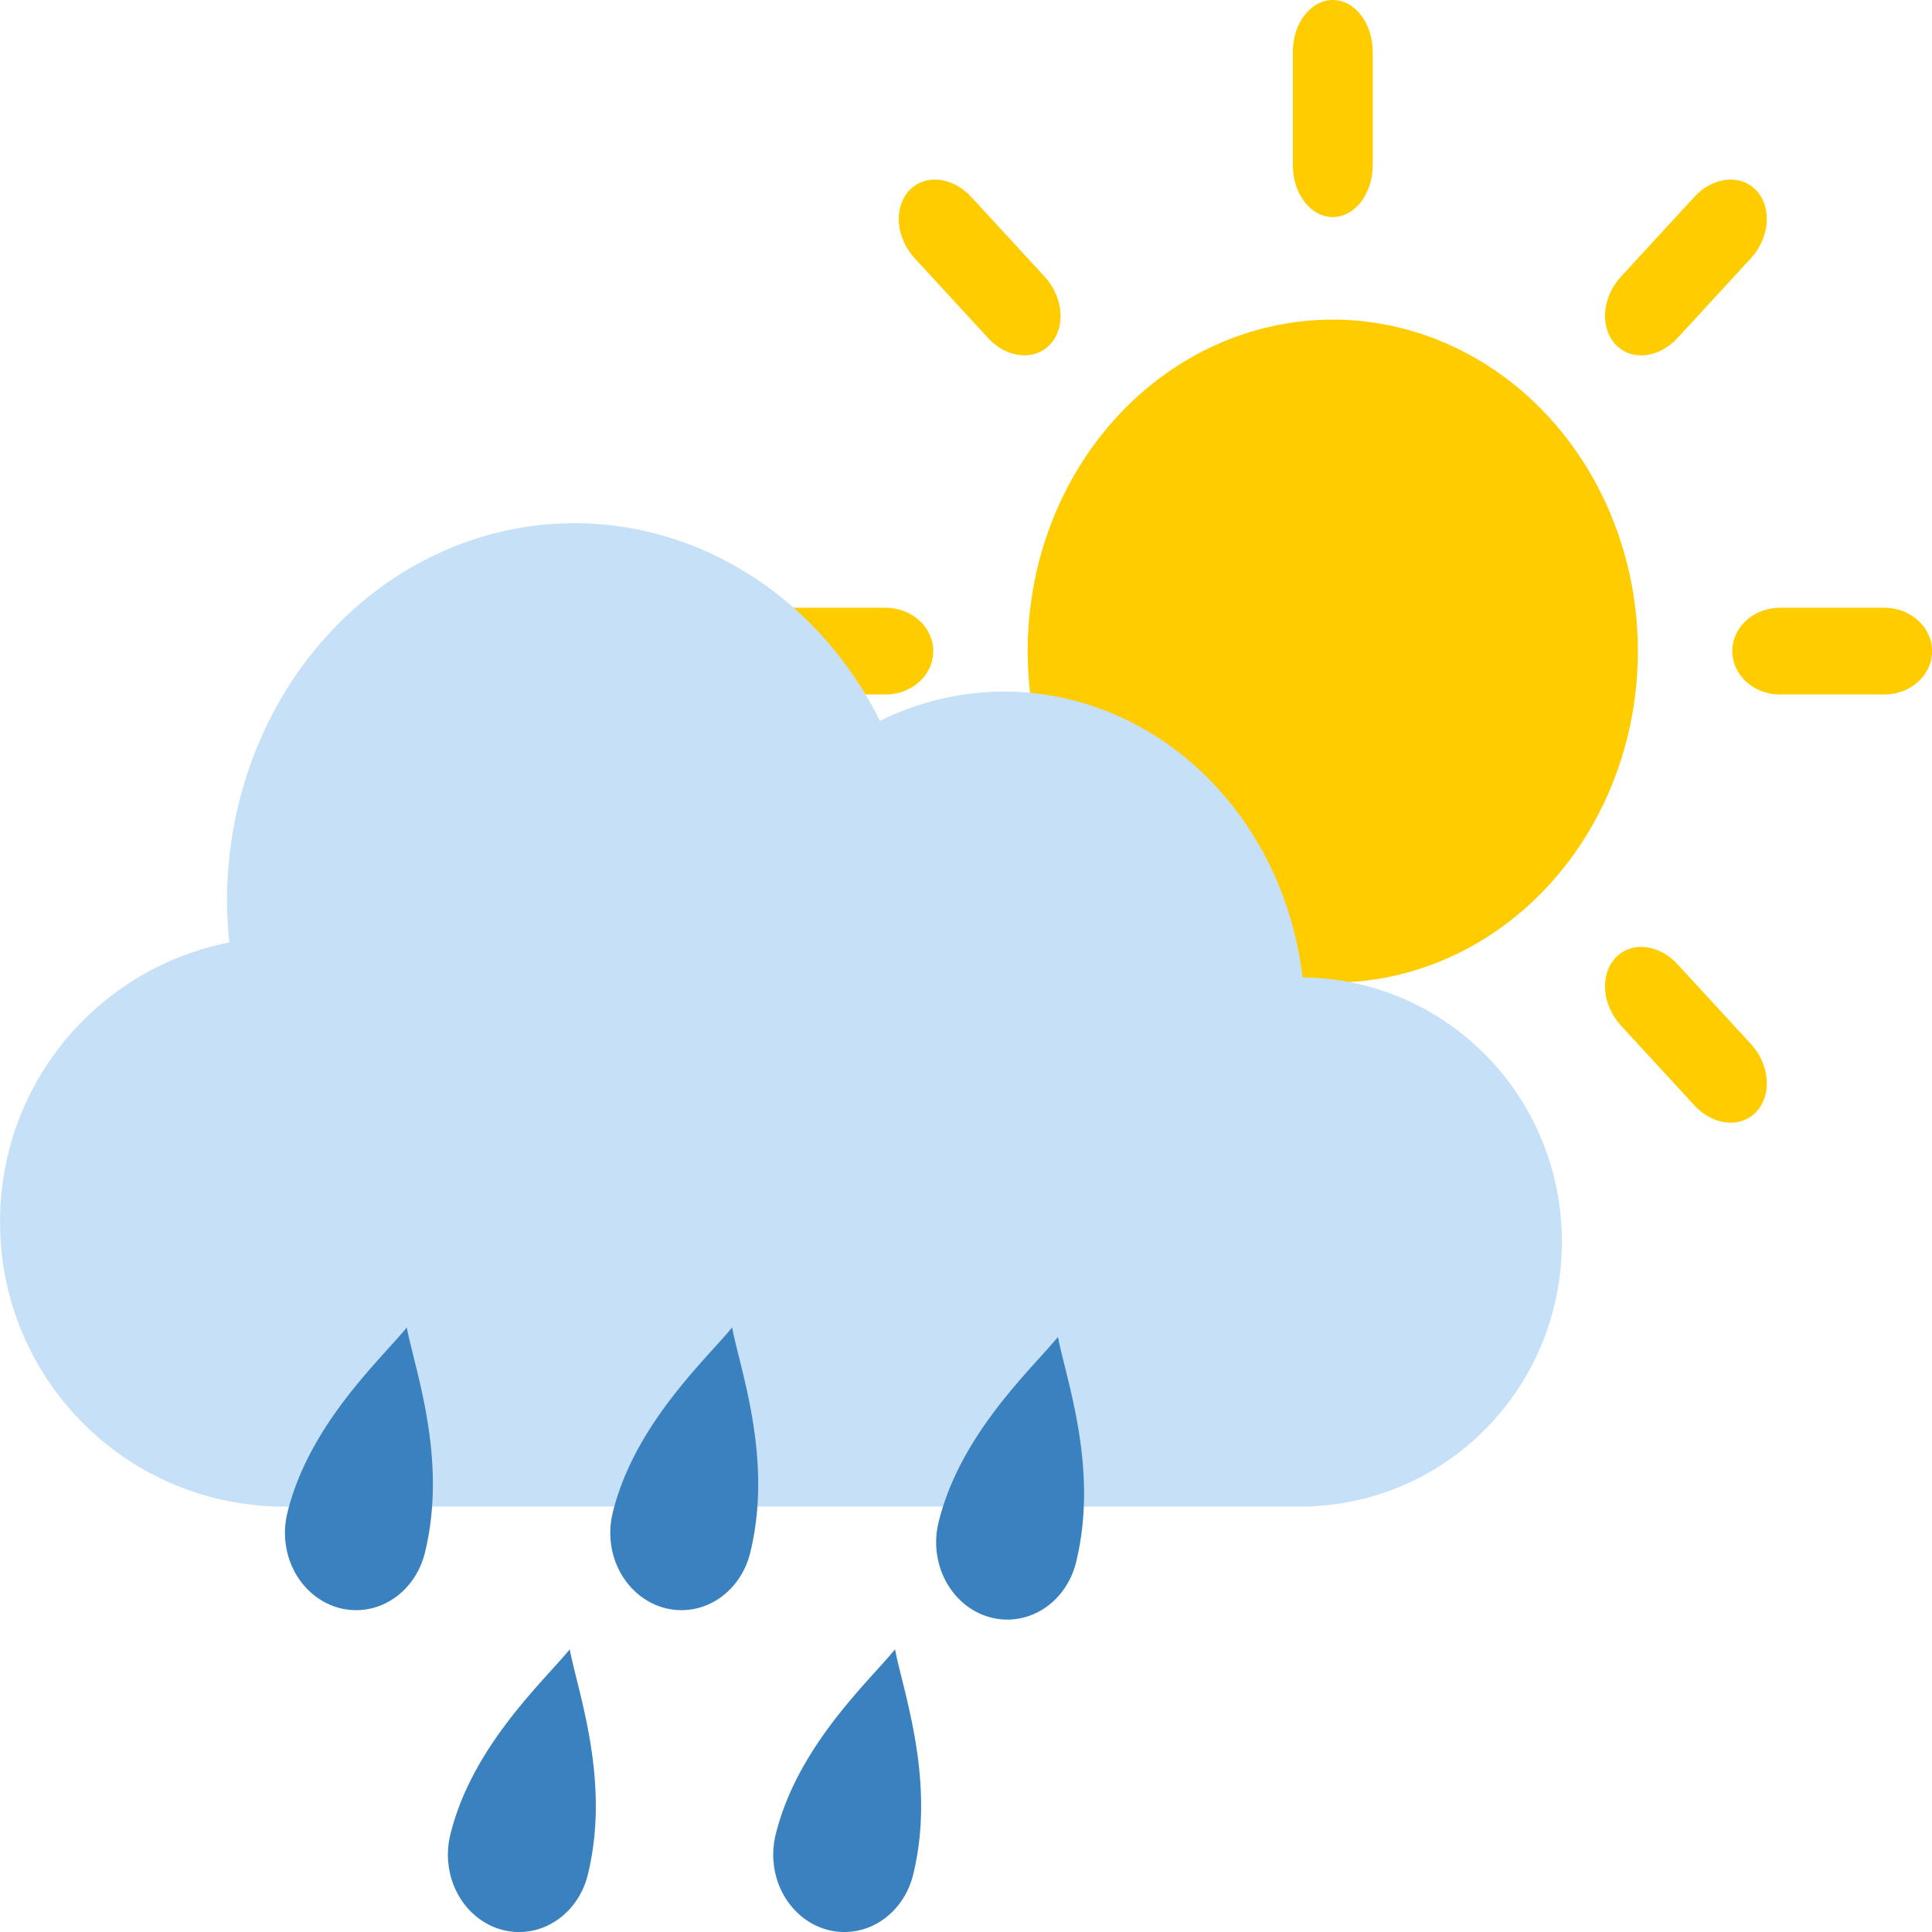 <?xml version="1.0" encoding="UTF-8" standalone="no"?>
<svg
   width="400"
   height="400"
   viewBox="0 0 105.833 105.833"
   version="1.1"
   id="svg5"
   xmlns="http://www.w3.org/2000/svg">
  <defs
     id="defs2" />
  <g
     id="g984"
     transform="matrix(0.752,0,0,0.817,-48.059,-59.143)">
    <path
       style="color:#000000;fill:#ffcc00;stroke-width:3.969;stroke-linecap:square;-inkscape-stroke:none;paint-order:fill markers stroke"
       d="m 183.219,116.047 a 22.225,22.225 0 0 1 -22.225,22.225 22.225,22.225 0 0 1 -22.225,-22.225 22.225,22.225 0 0 1 22.225,-22.225 22.225,22.225 0 0 1 22.225,22.225 z"
       id="circle14650" />
    <path
       style="color:#000000;fill:#ffcc00;stroke-width:5.292;stroke-linecap:round;-inkscape-stroke:none;paint-order:fill markers stroke"
       d="m 160.994,72.391 c -1.612,0 -2.91,1.558 -2.91,3.492 v 7.567 c 0,1.935 1.298,3.493 2.91,3.493 1.612,0 2.91,-1.558 2.91,-3.493 v -7.567 c 0,-1.935 -1.298,-3.492 -2.91,-3.492 z"
       id="path14652" />
    <path
       style="color:#000000;fill:#ffcc00;stroke-width:5.292;stroke-linecap:round;-inkscape-stroke:none;paint-order:fill markers stroke"
       d="m 191.864,85.178 c -1.14,-1.14 -3.159,-0.957 -4.528,0.412 l -5.351,5.351 c -1.368,1.368 -1.552,3.387 -0.412,4.528 1.14,1.14 3.159,0.957 4.528,-0.412 l 5.351,-5.351 c 1.368,-1.368 1.552,-3.387 0.412,-4.528 z"
       id="path14654" />
    <path
       style="color:#000000;fill:#ffcc00;stroke-width:5.292;stroke-linecap:round;-inkscape-stroke:none;paint-order:fill markers stroke"
       d="m 204.65,116.047 c 0,-1.612 -1.558,-2.91 -3.493,-2.91 h -7.567 c -1.935,0 -3.493,1.298 -3.493,2.91 0,1.612 1.558,2.91 3.493,2.91 h 7.567 c 1.935,0 3.493,-1.298 3.493,-2.91 z"
       id="path14656" />
    <path
       style="color:#000000;fill:#ffcc00;stroke-width:5.292;stroke-linecap:round;-inkscape-stroke:none;paint-order:fill markers stroke"
       d="m 191.864,146.917 c 1.14,-1.14 0.957,-3.159 -0.412,-4.528 l -5.351,-5.351 c -1.368,-1.368 -3.387,-1.552 -4.528,-0.412 -1.14,1.14 -0.957,3.159 0.412,4.528 l 5.351,5.351 c 1.368,1.368 3.387,1.552 4.528,0.412 z"
       id="path14658" />
    <path
       style="color:#000000;fill:#ffcc00;stroke-width:5.292;stroke-linecap:round;-inkscape-stroke:none;paint-order:fill markers stroke"
       d="m 160.994,159.704 c 1.612,0 2.91,-1.558 2.91,-3.493 v -7.567 c 0,-1.935 -1.298,-3.493 -2.91,-3.493 -1.612,0 -2.91,1.558 -2.91,3.493 v 7.567 c 0,1.935 1.298,3.493 2.91,3.493 z"
       id="path14660" />
    <path
       style="color:#000000;fill:#ffcc00;stroke-width:5.292;stroke-linecap:round;-inkscape-stroke:none;paint-order:fill markers stroke"
       d="m 130.125,146.917 c 1.14,1.14 3.159,0.957 4.528,-0.412 l 5.351,-5.351 c 1.368,-1.368 1.552,-3.387 0.412,-4.528 -1.14,-1.14 -3.159,-0.957 -4.528,0.412 l -5.351,5.351 c -1.368,1.368 -1.552,3.387 -0.412,4.528 z"
       id="path14662" />
    <path
       style="color:#000000;fill:#ffcc00;stroke-width:5.292;stroke-linecap:round;-inkscape-stroke:none;paint-order:fill markers stroke"
       d="m 117.338,116.047 c 0,1.612 1.558,2.91 3.493,2.91 h 7.567 c 1.935,0 3.493,-1.298 3.493,-2.91 0,-1.612 -1.558,-2.91 -3.493,-2.91 l -7.567,1e-5 c -1.935,-1e-5 -3.493,1.298 -3.493,2.91 z"
       id="path14664" />
    <path
       style="color:#000000;fill:#ffcc00;stroke-width:5.292;stroke-linecap:round;-inkscape-stroke:none;paint-order:fill markers stroke"
       d="m 130.125,85.178 c -1.14,1.14 -0.957,3.159 0.412,4.528 l 5.351,5.351 c 1.368,1.368 3.387,1.552 4.528,0.412 1.14,-1.14 0.957,-3.159 -0.412,-4.528 l -5.351,-5.351 c -1.368,-1.368 -3.387,-1.552 -4.528,-0.412 z"
       id="path14666" />
    <path
       style="color:#000000;fill:#c6e0f7;stroke-width:3.969;stroke-linecap:square;-inkscape-stroke:none;paint-order:fill markers stroke"
       d="m 105.757,107.47 a 25.311,25.311 0 0 0 -25.311,25.311 25.311,25.311 0 0 0 0.173,2.802 c -9.546,1.714 -16.708,9.424 -16.708,18.733 0,10.576 9.244,19.09 20.726,19.09 h 29.379 1.608 42.968 c 10.576,0 19.09,-7.914 19.09,-17.744 0,-9.769 -8.409,-17.641 -18.893,-17.739 a 21.919,21.919 0 0 0 -21.744,-19.163 21.919,21.919 0 0 0 -9.035,1.963 25.311,25.311 0 0 0 -22.253,-13.252 z"
       id="rect2741" />
    <path
       style="color:#000000;fill:#3981bf;stroke-width:3.969;stroke-linecap:round;-inkscape-stroke:none;paint-order:fill markers stroke"
       d="m 93.54,161.396 c -1.923,2.168 -7.127,6.513 -8.697,12.428 a 5.184,5.184 0 0 0 3.666,6.349 5.184,5.184 0 0 0 6.349,-3.666 5.184,5.184 0 0 0 0.033,-0.13 c 1.61,-6.212 -0.774,-12.163 -1.351,-14.982 z"
       id="circle8231" />
    <path
       style="color:#000000;fill:#3981bf;stroke-width:3.969;stroke-linecap:round;-inkscape-stroke:none;paint-order:fill markers stroke"
       d="m 117.238,161.396 c -1.923,2.168 -7.127,6.513 -8.697,12.428 a 5.184,5.184 0 0 0 3.666,6.349 5.184,5.184 0 0 0 6.349,-3.666 5.184,5.184 0 0 0 0.033,-0.13 c 1.61,-6.212 -0.774,-12.163 -1.351,-14.982 z"
       id="path8238" />
    <path
       style="color:#000000;fill:#3981bf;stroke-width:3.969;stroke-linecap:round;-inkscape-stroke:none;paint-order:fill markers stroke"
       d="m 140.975,162.029 c -1.923,2.168 -7.127,6.513 -8.697,12.428 a 5.184,5.184 0 0 0 3.666,6.349 5.184,5.184 0 0 0 6.349,-3.666 5.184,5.184 0 0 0 0.033,-0.13 c 1.61,-6.212 -0.774,-12.163 -1.351,-14.982 z"
       id="path8240" />
    <path
       style="color:#000000;fill:#3981bf;stroke-width:3.969;stroke-linecap:round;-inkscape-stroke:none;paint-order:fill markers stroke"
       d="m 105.409,182.977 c -1.923,2.168 -7.127,6.513 -8.697,12.428 a 5.184,5.184 0 0 0 3.666,6.349 5.184,5.184 0 0 0 6.349,-3.666 5.184,5.184 0 0 0 0.033,-0.13 c 1.61,-6.212 -0.774,-12.163 -1.351,-14.982 z"
       id="path8852" />
    <path
       style="color:#000000;fill:#3981bf;stroke-width:3.969;stroke-linecap:round;-inkscape-stroke:none;paint-order:fill markers stroke"
       d="m 129.107,182.977 c -1.923,2.168 -7.127,6.513 -8.697,12.428 a 5.184,5.184 0 0 0 3.666,6.349 5.184,5.184 0 0 0 6.349,-3.666 5.184,5.184 0 0 0 0.033,-0.13 c 1.61,-6.212 -0.774,-12.163 -1.351,-14.982 z"
       id="path8854" />
  </g>
</svg>
